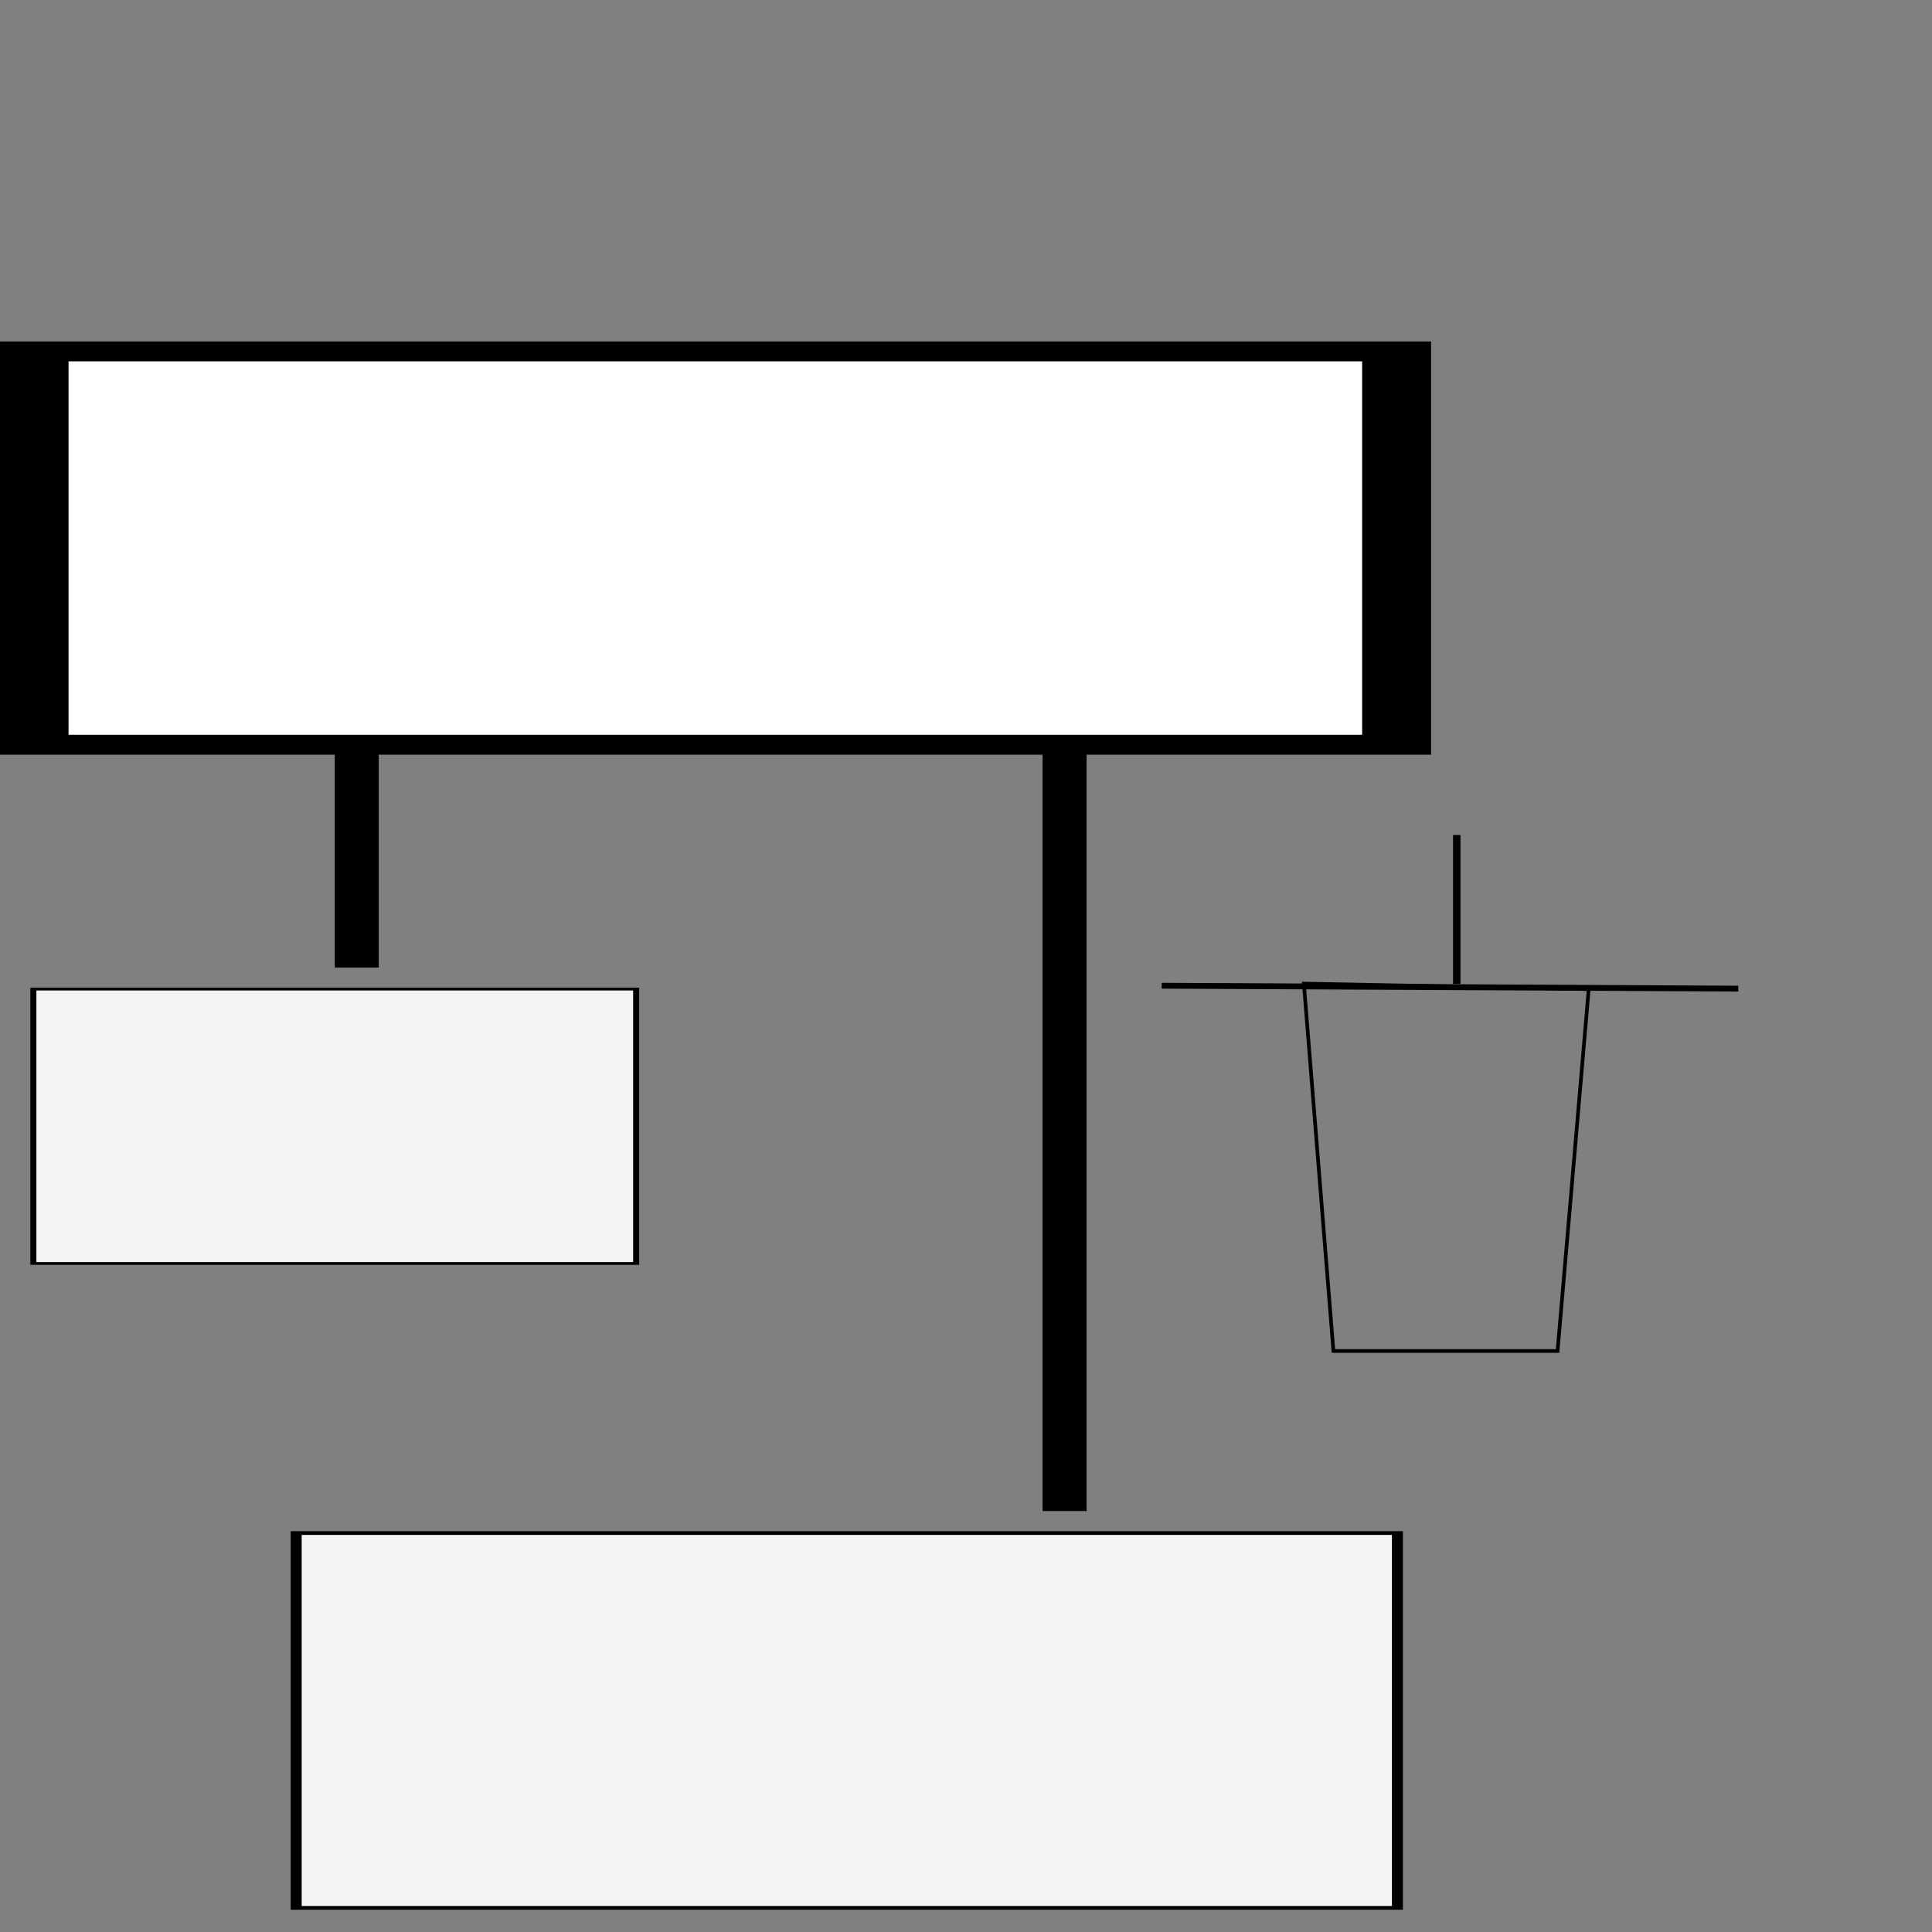 <?xml version="1.0" encoding="UTF-8" standalone="no" ?>
<!DOCTYPE svg PUBLIC "-//W3C//DTD SVG 1.1//EN" "http://www.w3.org/Graphics/SVG/1.1/DTD/svg11.dtd">
<svg xmlns="http://www.w3.org/2000/svg" xmlns:xlink="http://www.w3.org/1999/xlink" version="1.1" width="500" height="500" viewBox="0 0 500 500" xml:space="preserve">
<rect x="0" y="0" width="500" height="500" fill="#808080" stroke="none"/>
<desc>Created with Fabric.js 4.6.0</desc>
<defs>
</defs>
<g transform="matrix(17.84 0 0 5.15 185.13 141.84)" id="RCbUoxzlEtEfifb6mcFpt"  >
<path style="stroke: rgb(0,0,0); stroke-width: 1; stroke-dasharray: none; stroke-linecap: butt; stroke-dashoffset: 0; stroke-linejoin: miter; stroke-miterlimit: 4; fill: rgb(255,255,255); fill-rule: nonzero; opacity: 1;" vector-effect="non-scaling-stroke"  transform=" translate(0, 0)" d="M -9.883 -9.883 L 9.883 -9.883 L 9.883 9.883 L -9.883 9.883 z" stroke-linecap="round" />
</g>
<g transform="matrix(1.56 0 0 0.71 86.64 291.48)" id="qWM9PjviX3K3jW42c2NXX"  >
<path style="stroke: rgb(0,0,0); stroke-width: 1; stroke-dasharray: none; stroke-linecap: butt; stroke-dashoffset: 0; stroke-linejoin: miter; stroke-miterlimit: 4; fill: rgb(243,243,243); fill-rule: nonzero; opacity: 1;" vector-effect="non-scaling-stroke"  transform=" translate(0, 0)" d="M -50 -50 L 50 -50 L 50 50 L -50 50 z" stroke-linecap="round" />
</g>
<g transform="matrix(2.85 0 0 0.97 219.15 445.25)" id="mv0lC48zfRDkbI740uJKR"  >
<path style="stroke: rgb(0,0,0); stroke-width: 1; stroke-dasharray: none; stroke-linecap: butt; stroke-dashoffset: 0; stroke-linejoin: miter; stroke-miterlimit: 4; fill: rgb(245,245,245); fill-rule: nonzero; opacity: 1;" vector-effect="non-scaling-stroke"  transform=" translate(0, 0)" d="M -50 -50 L 50 -50 L 50 50 L -50 50 z" stroke-linecap="round" />
</g>
<g transform="matrix(11.39 0 0 11.39 86.64 198.41)" id="I4mhfs-IsNICRwvhJHxaI"  >
<path style="stroke: rgb(0,0,0); stroke-width: 1; stroke-dasharray: none; stroke-linecap: butt; stroke-dashoffset: 0; stroke-linejoin: miter; stroke-miterlimit: 4; fill: rgb(255,255,255); fill-opacity: 0; fill-rule: nonzero; opacity: 1;" vector-effect="non-scaling-stroke"  transform=" translate(0, 0)" d="M 0 0" stroke-linecap="round" />
</g>
<g transform="matrix(11.39 0 0 11.39 275.51 291.87)" id="VZCrd_FoDb1Co28xg4Hxi"  >
<path style="stroke: rgb(0,0,0); stroke-width: 1; stroke-dasharray: none; stroke-linecap: butt; stroke-dashoffset: 0; stroke-linejoin: miter; stroke-miterlimit: 4; fill: rgb(255,255,255); fill-opacity: 0; fill-rule: nonzero; opacity: 1;" vector-effect="non-scaling-stroke"  transform=" translate(0, 0)" d="M 0 -8.708 L 0 8.708" stroke-linecap="round" />
</g>
<g transform="matrix(11.39 0 0 11.39 92.33 221.56)" id="pIwmcwUsZkvik0UuFvoz6"  >
<path style="stroke: rgb(0,0,0); stroke-width: 1; stroke-dasharray: none; stroke-linecap: butt; stroke-dashoffset: 0; stroke-linejoin: miter; stroke-miterlimit: 4; fill: rgb(255,255,255); fill-opacity: 0; fill-rule: nonzero; opacity: 1;" vector-effect="non-scaling-stroke"  transform=" translate(0, 0)" d="M 0 -2.533 L 0 2.533" stroke-linecap="round" />
</g>
<g transform="matrix(0.95 0 0 0.95 374.3 302.09)" id="YC39pkq9vOHPyMvV74uCk"  >
<path style="stroke: rgb(0,0,0); stroke-width: 1; stroke-dasharray: none; stroke-linecap: butt; stroke-dashoffset: 0; stroke-linejoin: miter; stroke-miterlimit: 4; fill: rgb(255,255,255); fill-opacity: 0; fill-rule: nonzero; opacity: 1;" vector-effect="non-scaling-stroke"  transform=" translate(0, 0)" d="M -38.799 -50.042 L 38.799 -48.542 L 30.314 50.042 L -30.747 50.042 z" stroke-linecap="round" />
</g>
<g transform="matrix(1.51 0 0 1.51 375.25 255.48)" id="1K45u2avdcVEpNyw9jp7q"  >
<path style="stroke: rgb(0,0,0); stroke-width: 1; stroke-dasharray: none; stroke-linecap: butt; stroke-dashoffset: 0; stroke-linejoin: miter; stroke-miterlimit: 4; fill: rgb(255,255,255); fill-opacity: 0; fill-rule: nonzero; opacity: 1;" vector-effect="non-scaling-stroke"  transform=" translate(0, 0)" d="M -49.414 -0.25 L 49.414 0.25" stroke-linecap="round" />
</g>
<g transform="matrix(1.93 0 0 1.93 377.01 235.37)" id="J9P6np9riErHiQHixuIhE"  >
<path style="stroke: rgb(0,0,0); stroke-width: 1; stroke-dasharray: none; stroke-linecap: butt; stroke-dashoffset: 0; stroke-linejoin: miter; stroke-miterlimit: 4; fill: rgb(255,255,255); fill-opacity: 0; fill-rule: nonzero; opacity: 1;" vector-effect="non-scaling-stroke"  transform=" translate(0, 0)" d="M 0 9.987 L 0 -9.987" stroke-linecap="round" />
</g>
</svg>